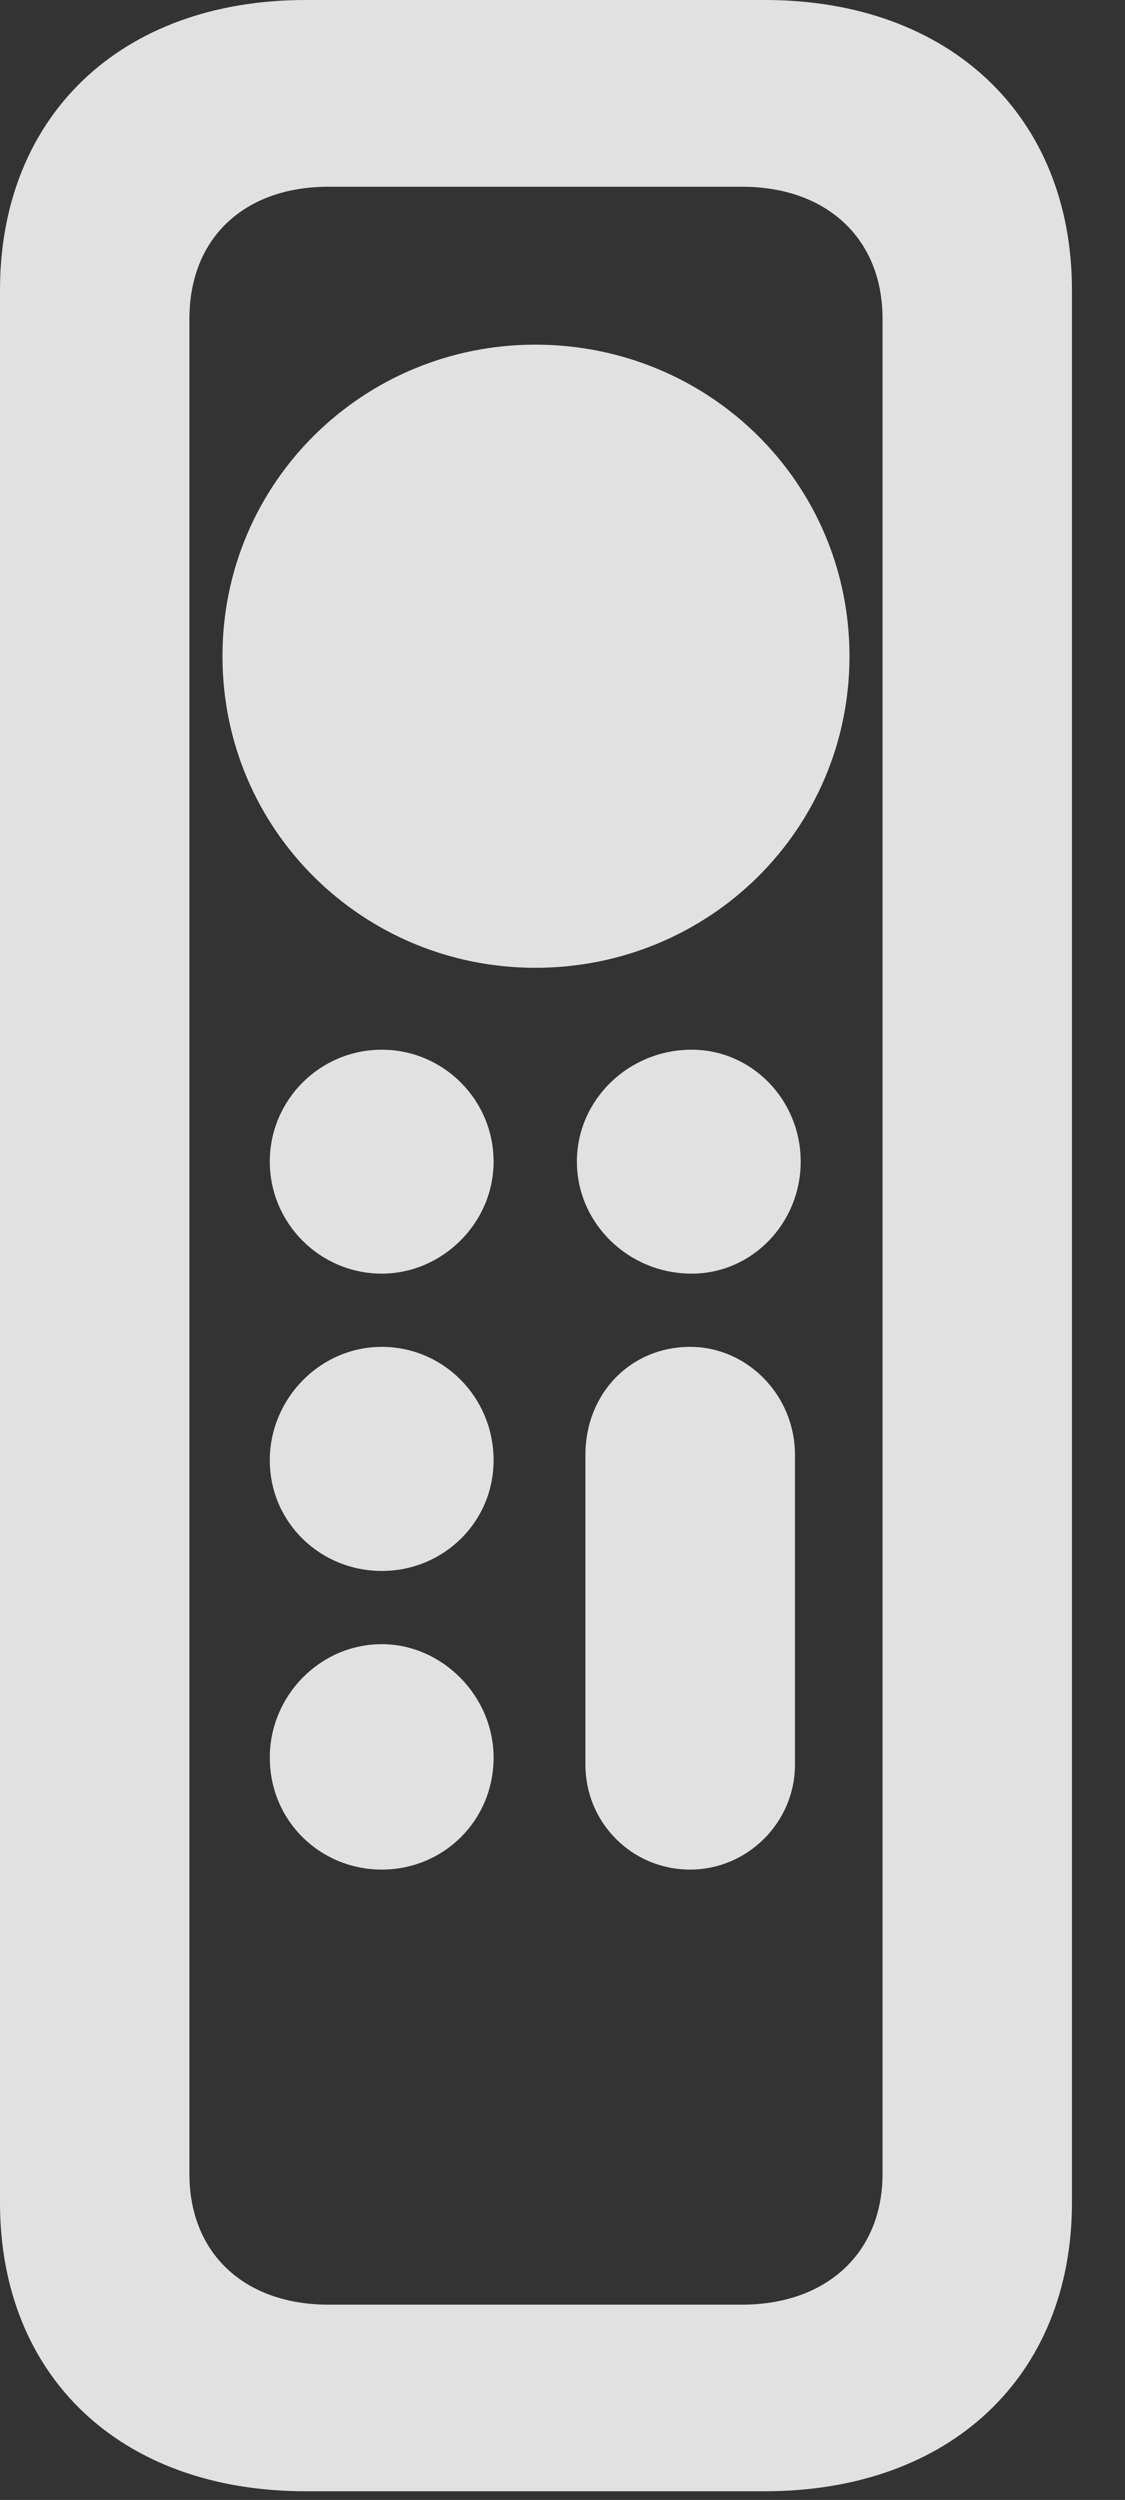 <?xml version="1.0" encoding="UTF-8"?>
<!--Generator: Apple Native CoreSVG 341-->
<!DOCTYPE svg
PUBLIC "-//W3C//DTD SVG 1.1//EN"
       "http://www.w3.org/Graphics/SVG/1.1/DTD/svg11.dtd">
<svg version="1.1" xmlns="http://www.w3.org/2000/svg" xmlns:xlink="http://www.w3.org/1999/xlink" viewBox="0 0 7.656 17.002">
 <rect x="0" y="0" width="7.656" height="17.002" fill="#333333" stroke="none"/>
 <g>
  <rect height="17.002" opacity="0" width="7.656" x="0" y="0"/>
  <path d="M2.08 16.943L5.205 16.943C6.465 16.943 7.295 16.162 7.295 14.98L7.295 1.973C7.295 0.791 6.465 0 5.205 0L2.08 0C0.82 0 0 0.791 0 1.973L0 14.98C0 16.162 0.82 16.943 2.08 16.943ZM2.236 15.674C1.66 15.674 1.289 15.322 1.289 14.785L1.289 2.168C1.289 1.621 1.66 1.27 2.236 1.27L5.049 1.27C5.625 1.27 6.006 1.621 6.006 2.168L6.006 14.785C6.006 15.322 5.625 15.674 5.049 15.674ZM3.643 6.582C4.824 6.582 5.781 5.645 5.781 4.463C5.781 3.281 4.824 2.344 3.643 2.344C2.471 2.344 1.514 3.281 1.514 4.463C1.514 5.645 2.471 6.582 3.643 6.582ZM2.598 8.662C3.008 8.662 3.359 8.32 3.359 7.9C3.359 7.48 3.018 7.139 2.598 7.139C2.178 7.139 1.836 7.48 1.836 7.9C1.836 8.32 2.178 8.662 2.598 8.662ZM4.707 8.662C5.117 8.662 5.449 8.32 5.449 7.9C5.449 7.48 5.117 7.139 4.707 7.139C4.277 7.139 3.926 7.48 3.926 7.9C3.926 8.32 4.277 8.662 4.707 8.662ZM2.598 10.684C3.018 10.684 3.359 10.352 3.359 9.932C3.359 9.502 3.018 9.16 2.598 9.16C2.178 9.16 1.836 9.512 1.836 9.932C1.836 10.352 2.178 10.684 2.598 10.684ZM2.598 12.715C3.018 12.715 3.359 12.383 3.359 11.953C3.359 11.533 3.008 11.182 2.598 11.182C2.178 11.182 1.836 11.533 1.836 11.953C1.836 12.383 2.178 12.715 2.598 12.715ZM4.697 12.715C5.088 12.715 5.41 12.393 5.41 12.002L5.41 9.893C5.41 9.492 5.088 9.16 4.697 9.16C4.287 9.16 3.984 9.482 3.984 9.893L3.984 12.002C3.984 12.393 4.297 12.715 4.697 12.715Z" fill="white" fill-opacity="0.85"/>
 </g>
</svg>
